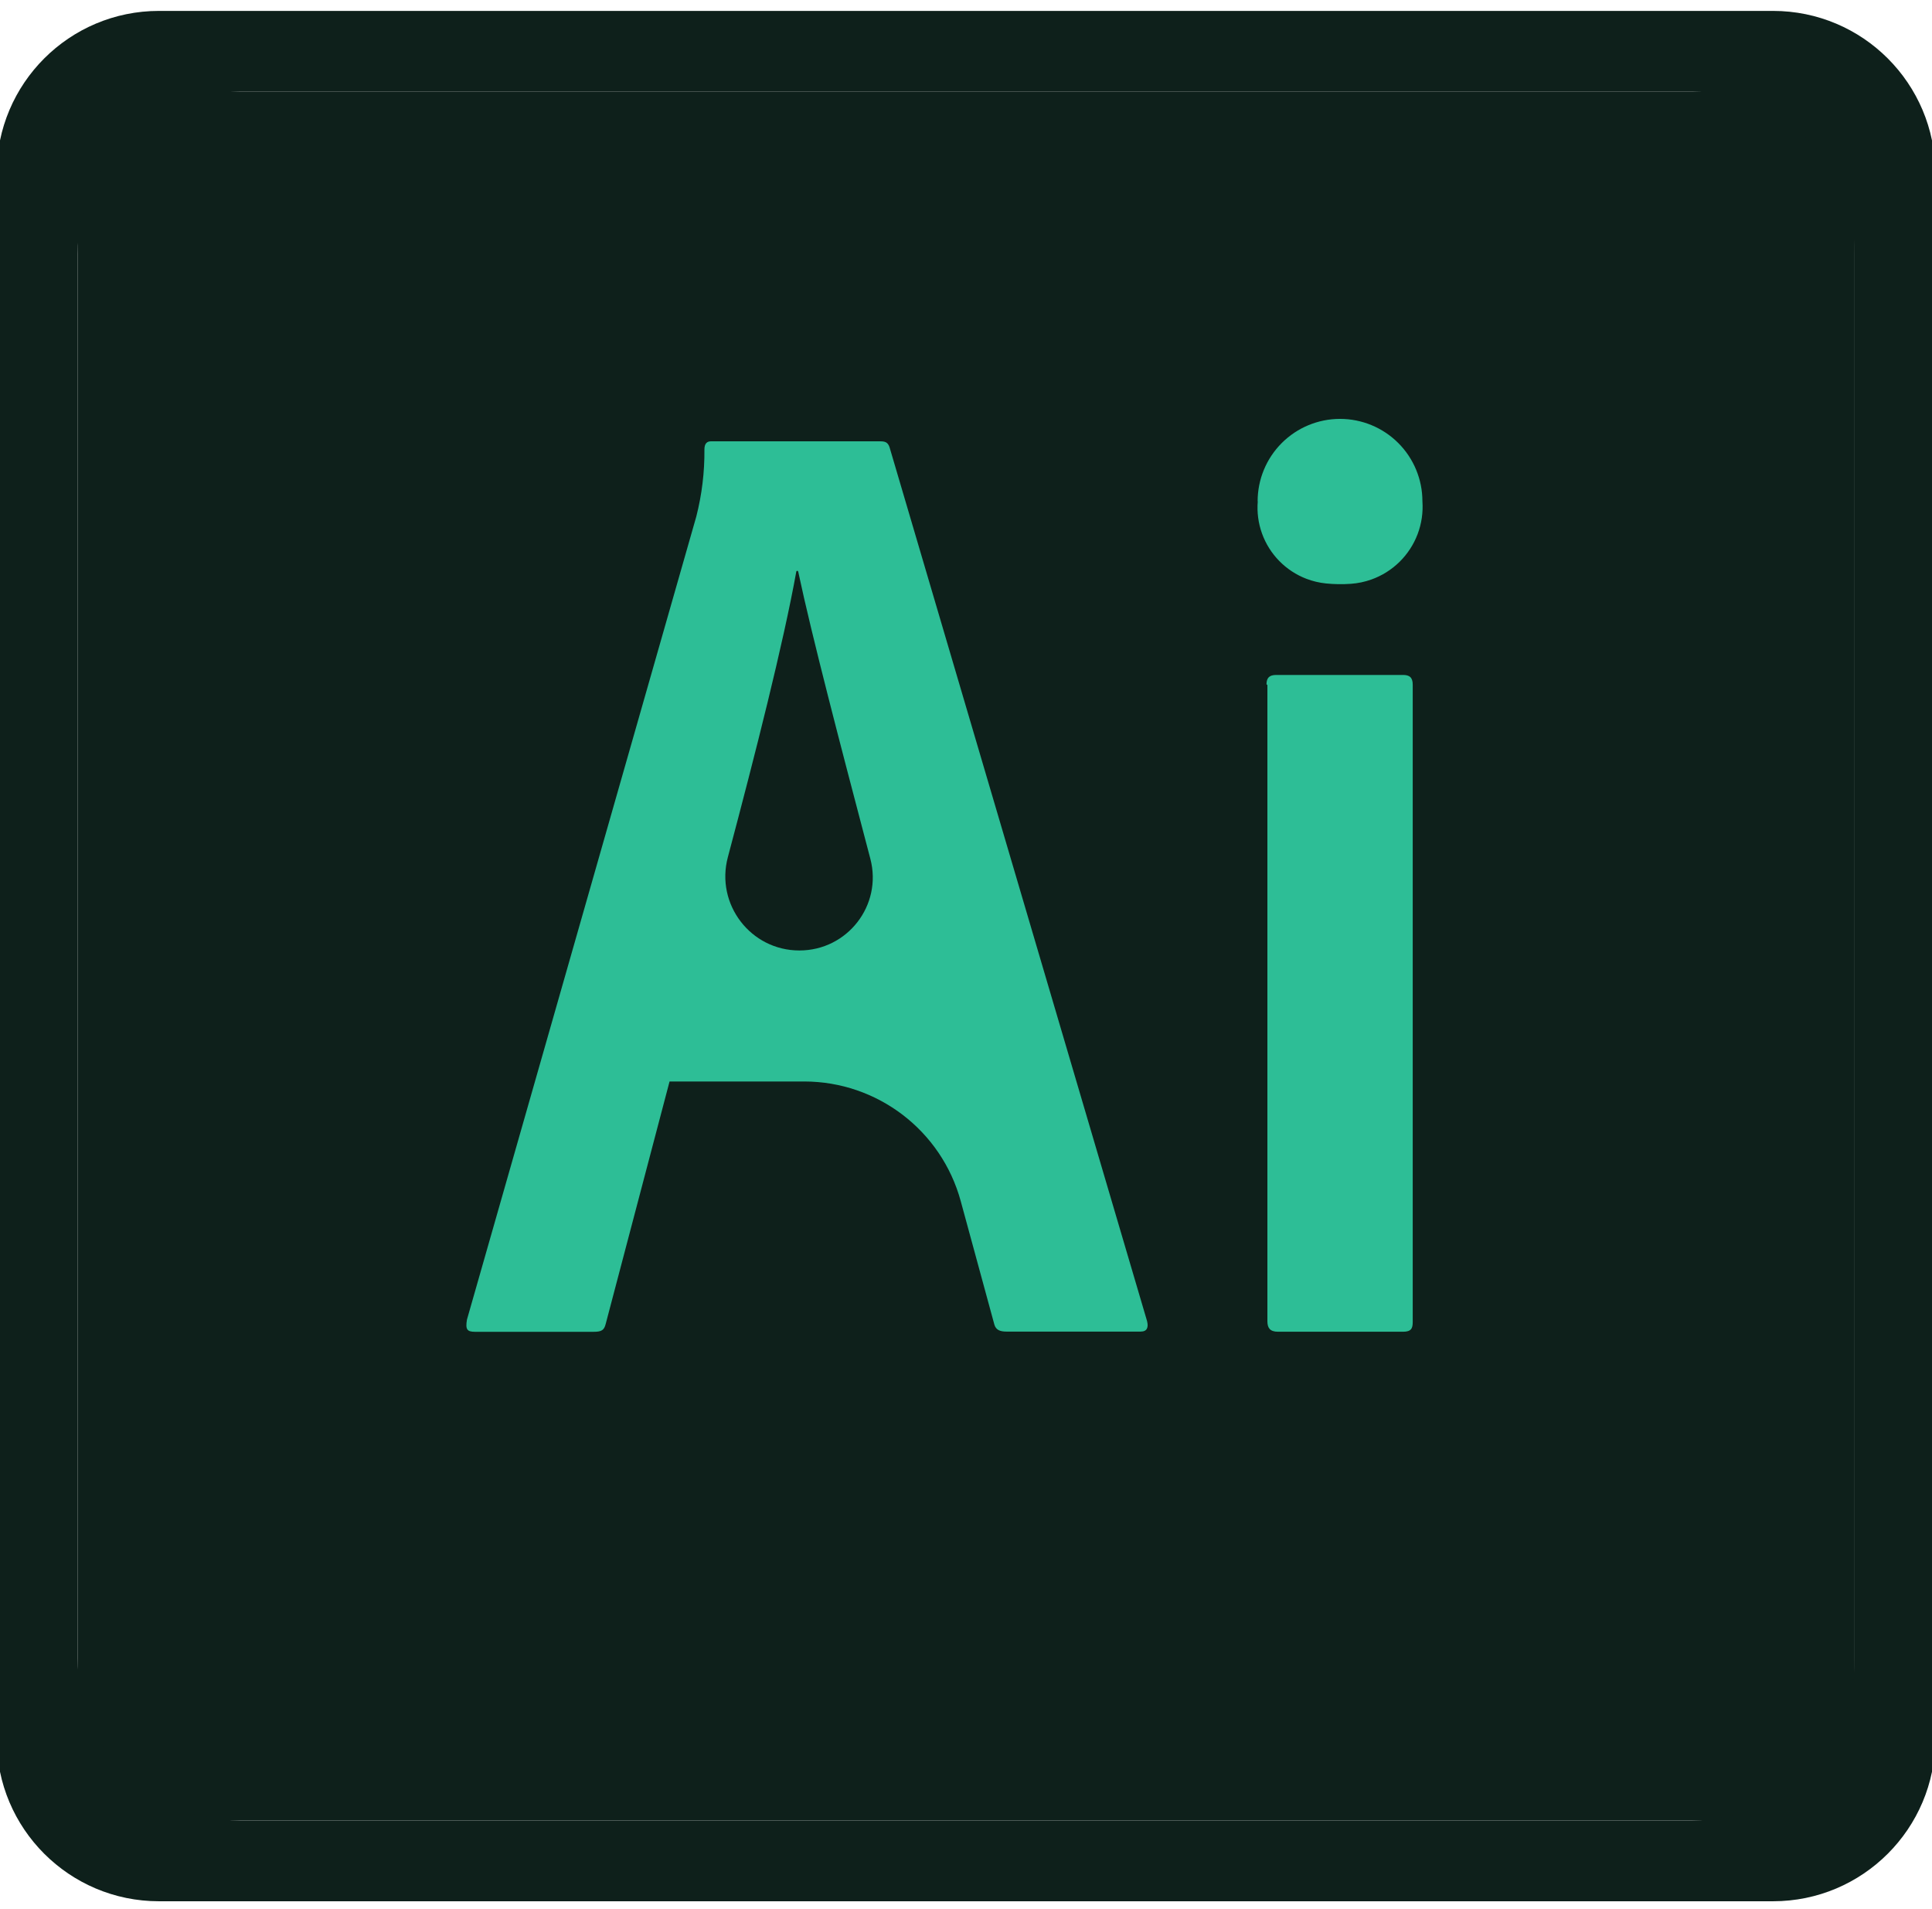 <svg viewBox="0 0 250 247" fill="none" xmlns="http://www.w3.org/2000/svg">
<g clip-path="url(#clip0_306_172)">
<path d="M10.043 11.866H239.992V235.544H10.043V11.866Z" fill="#0E201B"/>
<path fill-rule="evenodd" clip-rule="evenodd" d="M165.138 87.33C164.22 87.33 163.899 87.732 163.884 88.526C163.884 88.558 163.91 88.585 163.942 88.585V88.585C163.974 88.585 164 88.611 164 88.643V170.947C164 171.789 164.314 172.309 165.362 172.309H181.551C182.6 172.309 182.806 171.888 182.806 171.055V88.585C182.806 87.644 182.385 87.33 181.551 87.33H165.138ZM165.86 57.322C163.862 59.319 162.739 62.027 162.737 64.852C162.737 64.856 162.741 64.86 162.745 64.86V64.86C162.751 64.86 162.754 64.865 162.754 64.87C162.637 66.277 162.824 67.694 163.302 69.023C163.782 70.355 164.543 71.569 165.533 72.58C166.524 73.592 167.72 74.379 169.042 74.886C169.861 75.2 170.715 75.403 171.583 75.491C172.65 75.599 173.732 75.614 174.802 75.538C175.704 75.474 176.596 75.288 177.452 74.982C178.816 74.496 180.058 73.718 181.092 72.704C182.125 71.69 182.926 70.463 183.439 69.109C183.951 67.754 184.163 66.305 184.06 64.86C184.06 62.033 182.937 59.321 180.937 57.322C178.938 55.322 176.226 54.199 173.398 54.199C170.571 54.199 167.859 55.322 165.86 57.322ZM112.029 108.855C112.23 109.617 112.427 110.368 112.621 111.108C114.203 117.13 109.662 122.979 103.436 122.979V122.979C97.137 122.979 92.564 116.998 94.183 110.911C97.745 97.519 101.357 83.297 103.041 73.956C103.052 73.897 103.103 73.856 103.164 73.856V73.856C103.223 73.856 103.273 73.895 103.286 73.953C105.067 82.368 108.872 96.844 112.029 108.855ZM78.385 171.27L86.641 139.928C86.643 139.923 86.65 139.922 86.653 139.927V139.927C86.654 139.929 86.656 139.93 86.658 139.93H104.056C113.528 139.93 121.827 146.271 124.318 155.409L128.674 171.395C128.88 172.085 129.408 172.291 130.242 172.291H147.596C148.429 172.291 148.635 171.763 148.429 170.929L115.19 58.15C114.984 57.308 114.67 57.102 113.936 57.102H91.985C91.466 57.102 91.152 57.415 91.152 58.15C91.179 61.074 90.826 63.989 90.104 66.822L60.422 170.75C60.216 172.004 60.422 172.318 61.47 172.318H76.817C77.865 172.318 78.179 172.103 78.385 171.27Z" fill="#2DBE96"/>
<path fill-rule="evenodd" clip-rule="evenodd" d="M-0.43 224.999C-0.43 236.597 8.972 245.999 20.57 245.999H229.43C241.028 245.999 250.43 236.597 250.43 224.999V22.411C250.43 10.813 241.028 1.411 229.43 1.411H20.57C8.972 1.411 -0.43 10.813 -0.43 22.411V224.999ZM239.993 32.866C239.993 21.268 230.591 11.866 218.993 11.866H31.044C19.446 11.866 10.044 21.268 10.044 32.866V214.544C10.044 226.142 19.446 235.544 31.044 235.544H218.993C230.591 235.544 239.993 226.142 239.993 214.544V32.866Z" fill="#0E201B"/>
</g>
<defs>
<clipPath id="clip0_306_172">
<rect width="250" height="245.413" fill="white" transform="translate(0 0.999)"/>
</clipPath>
</defs>
</svg>
